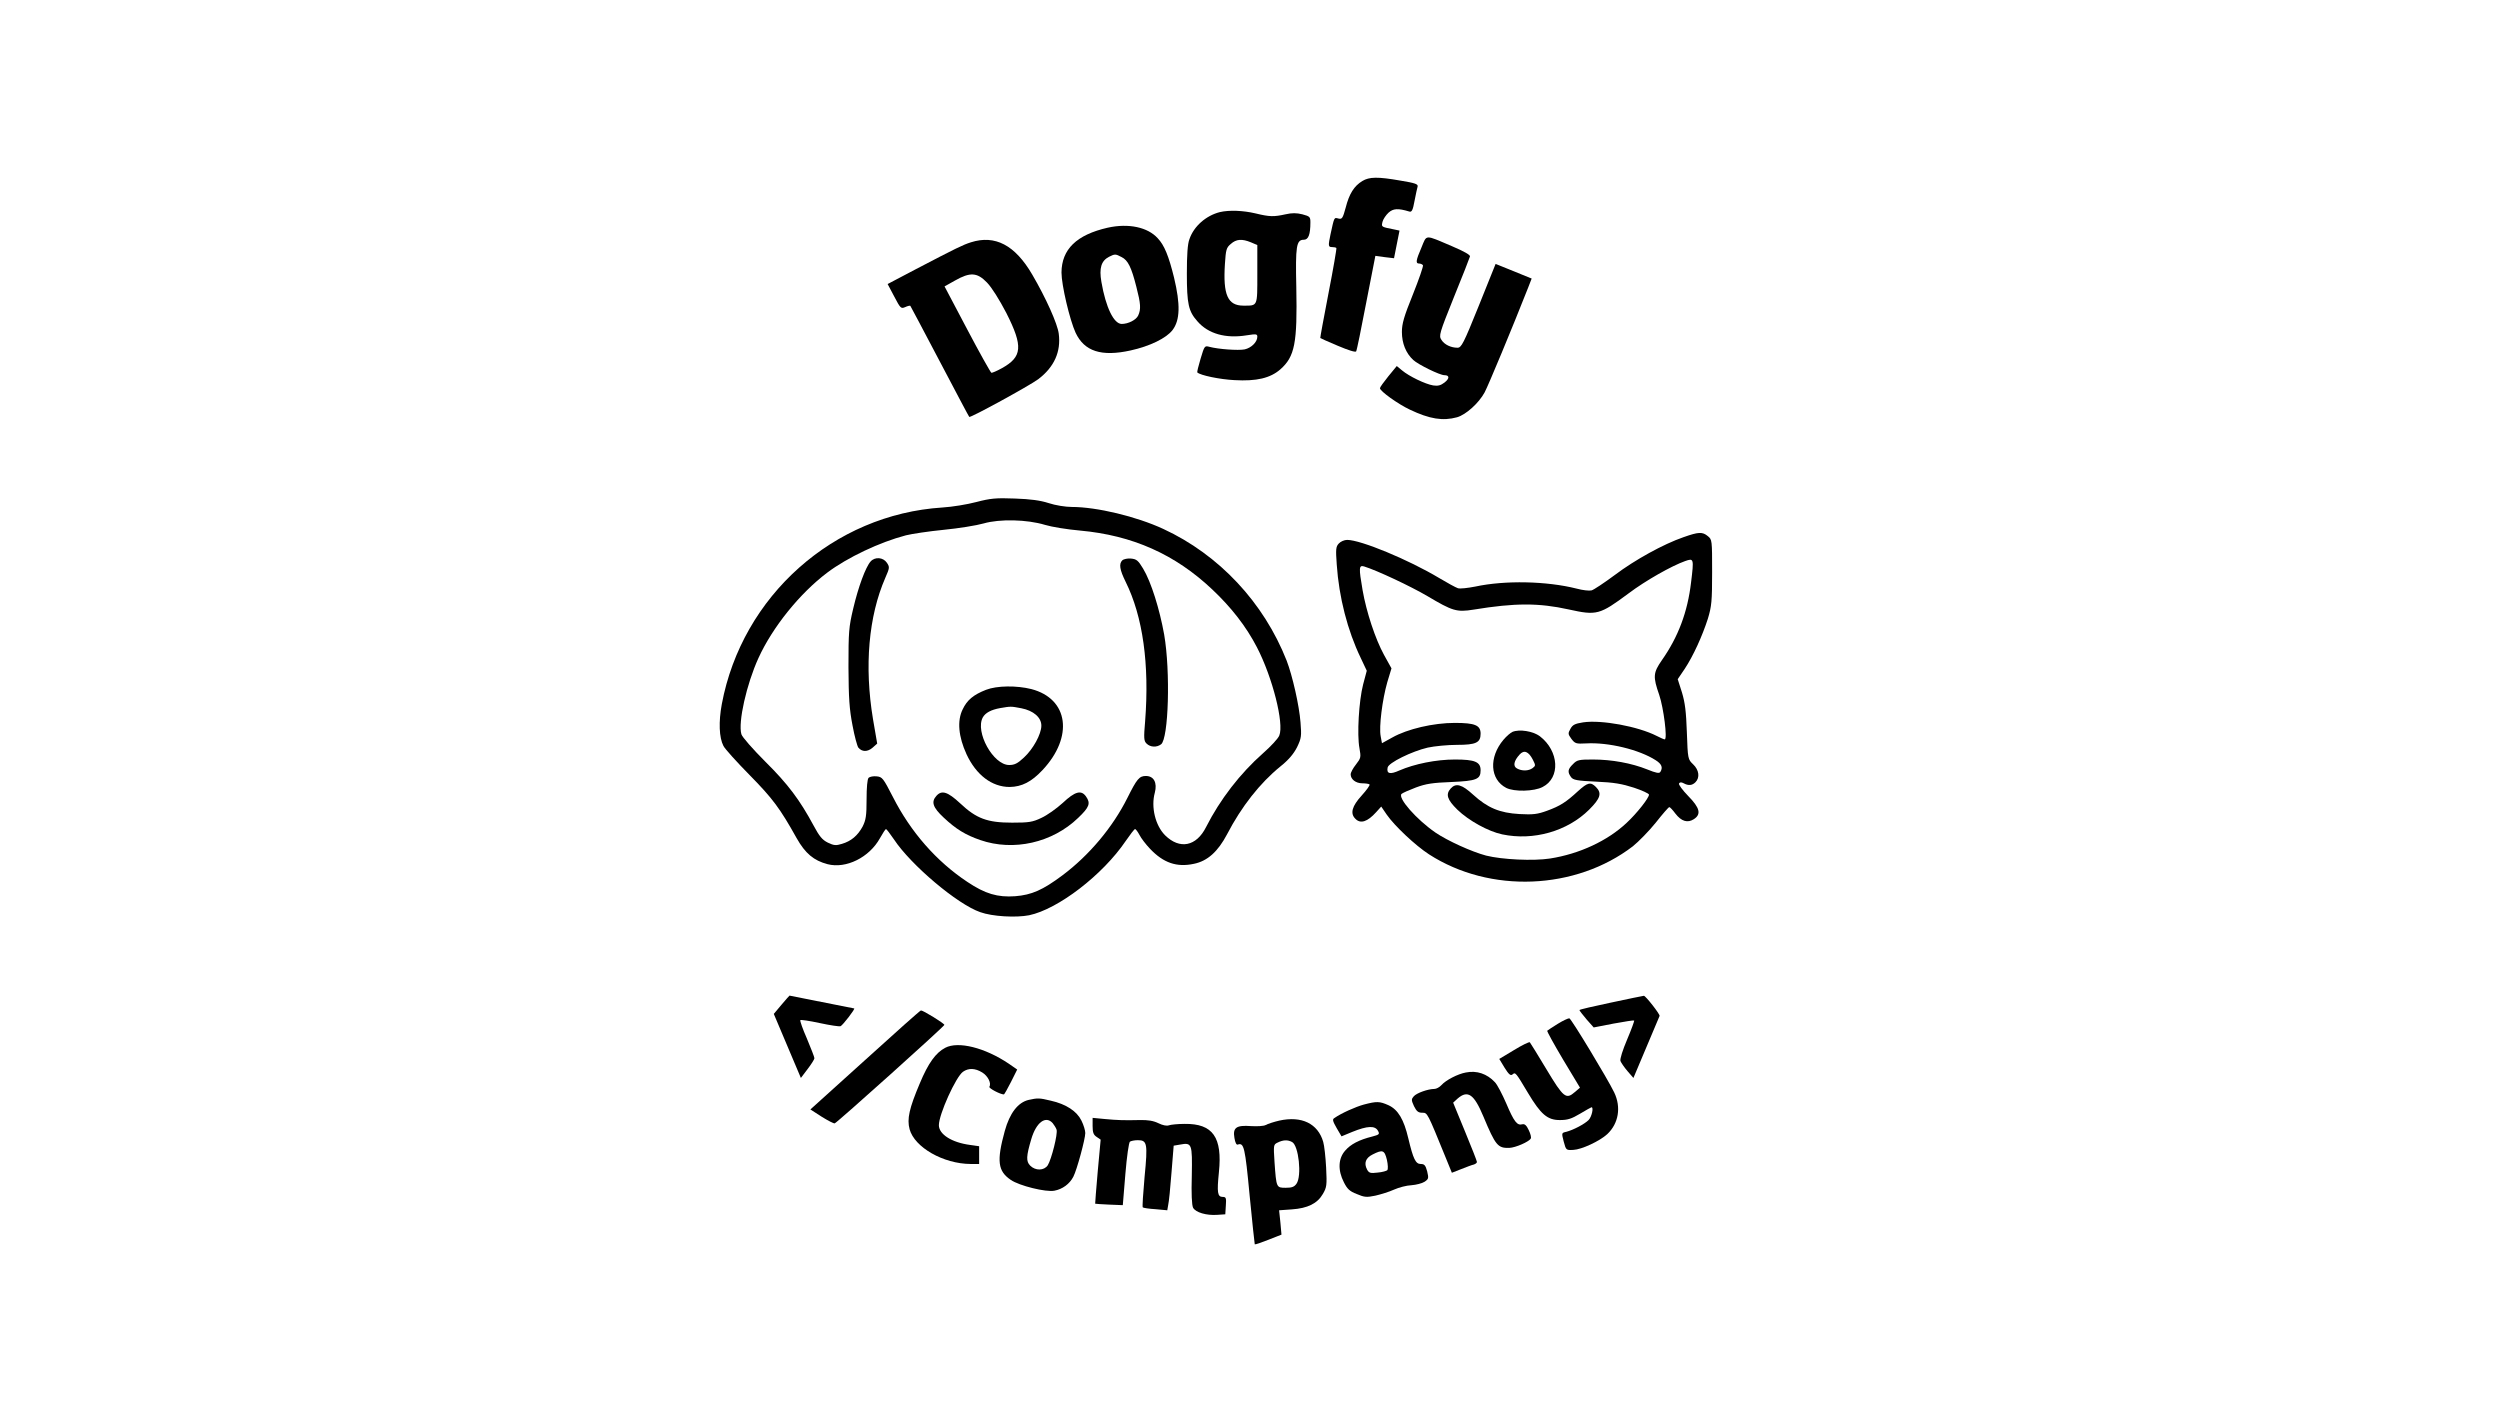 <?xml version="1.0" standalone="no"?>
<!DOCTYPE svg PUBLIC "-//W3C//DTD SVG 20010904//EN"
 "http://www.w3.org/TR/2001/REC-SVG-20010904/DTD/svg10.dtd">
<svg version="1.0" xmlns="http://www.w3.org/2000/svg"
 width="1366pt" height="768pt" viewBox="0 0 1366 768"
 preserveAspectRatio="xMidYMid meet">

<g transform="translate(0,768) scale(0.1,-0.1)"
fill="#000000" stroke="none">
<path d="M7444 6691 c-45 -27 -72 -70 -91 -145 -16 -59 -20 -65 -40 -60 -24 6
-22 10 -43 -86 -13 -63 -13 -70 8 -70 10 0 21 -2 24 -5 2 -3 -17 -114 -43
-247 -26 -134 -46 -244 -45 -245 0 -1 43 -20 95 -42 59 -25 97 -37 101 -31 4
6 28 125 55 266 l50 256 51 -7 51 -6 15 76 15 75 -23 5 c-80 16 -76 14 -70 43
4 15 19 37 33 50 26 23 51 25 114 6 13 -4 19 8 28 58 7 35 14 70 17 79 3 13
-14 19 -93 32 -125 22 -171 21 -209 -2z"/>
<path d="M6665 6521 c-75 -19 -142 -77 -166 -148 -10 -25 -14 -87 -14 -188 0
-167 9 -206 58 -261 59 -68 154 -95 270 -76 51 8 57 7 57 -8 0 -29 -33 -61
-69 -69 -35 -7 -145 1 -193 14 -26 7 -27 5 -48 -65 -12 -40 -20 -73 -18 -75
17 -16 123 -38 203 -42 121 -7 196 11 251 59 79 70 93 143 87 448 -5 225 0
260 41 260 25 0 36 28 36 95 0 30 -3 33 -44 44 -32 8 -57 8 -92 0 -64 -14 -86
-14 -164 5 -68 16 -144 19 -195 7z m170 -165 l35 -15 0 -159 c0 -179 3 -172
-76 -172 -86 0 -112 59 -101 228 5 78 8 89 32 109 30 27 61 29 110 9z"/>
<path d="M6053 6436 c-171 -39 -252 -118 -253 -245 0 -69 45 -259 77 -329 48
-102 141 -132 300 -97 105 23 196 67 230 112 41 54 43 140 8 286 -29 118 -53
177 -89 215 -55 61 -160 83 -273 58z m76 -161 c34 -17 53 -55 80 -162 24 -93
26 -122 10 -157 -11 -24 -54 -46 -90 -46 -43 0 -87 90 -111 230 -13 75 -1 115
42 137 32 16 35 16 69 -2z"/>
<path d="M7767 6328 c-31 -72 -33 -88 -13 -88 8 0 17 -4 21 -9 3 -6 -22 -77
-55 -160 -49 -121 -60 -160 -60 -205 0 -62 22 -116 62 -153 27 -25 145 -83
170 -83 29 0 29 -18 1 -40 -21 -16 -36 -20 -62 -16 -43 7 -132 50 -170 82
l-29 24 -46 -56 c-25 -31 -46 -60 -46 -65 0 -16 99 -87 163 -117 109 -52 181
-63 258 -42 49 14 119 77 151 136 21 40 147 342 238 573 l19 49 -98 40 -99 40
-92 -229 c-83 -206 -95 -229 -116 -229 -36 0 -72 17 -88 43 -15 22 -12 34 68
233 47 115 86 215 88 223 2 8 -33 28 -99 56 -151 64 -136 65 -166 -7z"/>
<path d="M5305 6356 c-44 -14 -77 -30 -303 -148 l-152 -80 36 -68 c34 -65 37
-68 60 -58 13 6 26 9 28 7 2 -2 74 -139 161 -304 87 -165 159 -302 161 -303 5
-7 330 171 377 206 87 66 125 150 112 249 -7 54 -69 193 -145 323 -94 161
-203 218 -335 176z m88 -220 c26 -27 67 -92 106 -167 92 -182 87 -239 -25
-301 -27 -15 -53 -26 -57 -25 -4 1 -64 108 -132 237 l-124 235 57 32 c83 47
121 45 175 -11z"/>
<path d="M5335 4937 c-49 -13 -133 -27 -186 -30 -594 -38 -1094 -483 -1205
-1074 -18 -97 -15 -183 9 -229 8 -16 73 -88 143 -159 126 -128 166 -182 257
-345 47 -83 93 -122 169 -142 101 -26 228 37 286 142 15 27 30 50 33 50 3 0
23 -26 44 -57 92 -139 346 -354 471 -397 66 -24 195 -31 267 -17 158 33 402
220 528 406 24 35 47 65 51 65 4 0 15 -15 24 -32 9 -18 35 -52 58 -76 73 -77
146 -102 239 -82 75 15 132 67 182 162 78 150 179 279 291 370 45 36 72 68 91
105 24 50 25 61 19 136 -7 92 -44 255 -76 338 -125 317 -369 578 -674 719
-147 68 -363 120 -500 120 -34 0 -90 9 -126 21 -46 15 -100 22 -185 25 -103 4
-133 1 -210 -19z m375 -125 c36 -11 122 -25 191 -31 287 -26 520 -130 723
-322 104 -98 185 -202 244 -316 85 -164 149 -417 122 -482 -6 -16 -46 -59 -88
-96 -126 -111 -236 -254 -312 -404 -53 -106 -144 -124 -224 -45 -53 53 -78
154 -56 233 14 54 -5 91 -49 91 -36 0 -49 -16 -101 -120 -80 -160 -208 -313
-355 -423 -107 -80 -168 -107 -258 -114 -96 -7 -164 13 -261 78 -169 112 -310
273 -407 464 -53 103 -58 110 -89 113 -18 2 -38 -2 -44 -8 -7 -7 -11 -53 -11
-118 0 -91 -4 -113 -22 -149 -27 -49 -62 -79 -113 -94 -32 -10 -44 -9 -77 7
-30 15 -46 34 -78 94 -75 139 -139 225 -263 348 -68 68 -127 135 -131 150 -19
65 28 273 93 416 77 169 226 354 376 467 110 83 288 167 430 204 32 8 125 22
206 30 82 8 181 24 219 35 87 25 236 22 335 -8z"/>
<path d="M4757 4612 c-27 -30 -67 -138 -95 -257 -24 -101 -26 -127 -26 -320 1
-170 5 -230 22 -318 11 -60 26 -114 32 -122 20 -24 50 -24 77 -1 l26 23 -23
134 c-48 289 -24 562 67 771 24 55 25 59 9 83 -20 30 -65 34 -89 7z"/>
<path d="M6132 4618 c-19 -19 -14 -51 18 -116 95 -191 131 -452 107 -763 -8
-92 -7 -108 8 -122 20 -20 55 -22 79 -4 41 30 52 397 17 600 -25 139 -71 287
-115 360 -27 45 -36 52 -66 55 -19 2 -41 -3 -48 -10z"/>
<path d="M5388 3911 c-69 -27 -104 -56 -128 -107 -31 -62 -23 -149 21 -245 53
-114 139 -179 236 -179 66 1 119 28 179 92 171 182 143 390 -61 443 -80 20
-188 19 -247 -4z m193 -101 c66 -13 109 -50 109 -95 0 -46 -45 -128 -95 -174
-35 -33 -52 -41 -81 -41 -87 0 -187 181 -144 260 14 25 45 42 95 51 59 10 58
10 116 -1z"/>
<path d="M5117 3332 c-30 -33 -21 -63 39 -119 67 -63 119 -95 200 -123 182
-63 394 -15 535 121 62 59 69 80 43 117 -26 37 -60 28 -127 -35 -34 -31 -86
-68 -117 -82 -48 -23 -68 -26 -160 -26 -135 0 -195 22 -284 106 -68 63 -100
73 -129 41z"/>
<path d="M9199 4745 c-110 -38 -266 -124 -376 -207 -58 -43 -115 -81 -127 -84
-13 -3 -49 1 -82 10 -163 41 -391 46 -553 11 -41 -8 -84 -13 -95 -9 -12 4 -58
29 -103 56 -167 100 -428 208 -502 208 -16 0 -36 -9 -46 -20 -16 -17 -17 -32
-11 -115 12 -178 59 -361 131 -510 l33 -70 -20 -75 c-23 -90 -34 -274 -20
-348 9 -50 8 -54 -19 -89 -16 -20 -29 -44 -29 -54 0 -27 28 -49 64 -49 18 0
36 -3 39 -6 4 -4 -16 -31 -43 -61 -53 -58 -64 -98 -34 -127 28 -29 66 -16 113
36 l28 31 30 -44 c43 -62 157 -169 231 -217 333 -215 801 -196 1114 44 31 25
88 83 125 129 37 47 70 85 74 85 4 0 19 -16 33 -35 33 -43 67 -53 101 -31 42
27 33 62 -31 127 -31 32 -53 62 -50 68 5 8 13 8 26 1 26 -14 46 -12 64 6 25
25 20 67 -13 98 -28 27 -29 28 -34 174 -4 114 -10 163 -27 219 l-23 72 38 56
c47 71 96 179 127 275 20 67 23 94 23 253 0 176 0 179 -24 198 -29 24 -50 23
-132 -6z m41 -247 c-19 -162 -70 -298 -160 -426 -47 -68 -49 -89 -14 -189 24
-71 46 -243 30 -243 -4 0 -23 8 -44 19 -102 52 -302 89 -402 74 -44 -7 -57
-13 -69 -35 -14 -25 -14 -29 5 -55 20 -26 25 -28 81 -25 121 7 290 -34 380
-92 33 -21 40 -40 25 -64 -6 -9 -23 -6 -72 14 -85 34 -193 54 -296 54 -77 0
-87 -2 -109 -25 -29 -28 -31 -43 -11 -71 12 -16 31 -20 138 -25 96 -4 141 -12
206 -33 45 -15 82 -32 82 -38 0 -18 -66 -102 -122 -154 -104 -98 -258 -170
-419 -195 -91 -14 -261 -6 -349 16 -79 21 -211 81 -277 126 -103 71 -207 189
-185 211 5 5 41 21 78 35 56 21 93 26 194 30 138 6 160 15 160 64 0 46 -31 59
-140 59 -103 0 -221 -24 -304 -60 -51 -23 -71 -18 -64 16 4 26 133 89 219 109
37 8 109 15 160 15 104 0 129 12 129 61 0 46 -30 59 -141 59 -117 0 -259 -33
-342 -80 l-56 -31 -7 38 c-10 51 9 200 36 295 l23 76 -41 74 c-47 86 -96 233
-117 354 -21 122 -20 137 8 129 69 -21 254 -108 346 -162 138 -82 160 -89 253
-74 226 37 356 37 519 1 154 -34 169 -30 328 88 93 70 235 150 308 176 48 17
49 15 33 -116z"/>
<path d="M8264 3681 c-11 -5 -33 -24 -49 -43 -81 -96 -74 -217 15 -263 43 -22
152 -20 199 5 98 50 90 196 -15 277 -37 28 -112 40 -150 24z m112 -153 c15
-30 15 -32 -2 -45 -22 -16 -58 -17 -85 -2 -23 12 -18 41 14 76 24 27 49 18 73
-29z"/>
<path d="M8622 3357 c-66 -61 -98 -81 -169 -107 -52 -19 -76 -22 -150 -18
-109 6 -175 34 -254 106 -61 56 -94 65 -122 34 -29 -32 -20 -61 36 -116 62
-60 169 -119 245 -135 171 -36 356 17 475 135 62 62 71 90 37 124 -29 29 -45
25 -98 -23z"/>
<path d="M4270 2190 l-42 -50 74 -175 74 -175 37 49 c20 26 37 53 37 59 0 6
-19 54 -41 107 -23 52 -39 98 -36 101 3 3 51 -4 106 -16 56 -12 107 -20 114
-17 11 4 83 97 74 97 -2 0 -82 16 -177 35 -95 19 -174 35 -176 35 -1 0 -21
-23 -44 -50z"/>
<path d="M8803 2202 c-95 -20 -173 -38 -173 -41 0 -3 18 -26 39 -51 l39 -44
108 21 c60 11 111 19 113 17 2 -2 -15 -49 -38 -103 -25 -59 -40 -107 -37 -118
4 -10 21 -35 39 -56 l32 -37 70 166 c39 91 71 169 73 173 3 9 -77 111 -86 110
-4 0 -85 -17 -179 -37z"/>
<path d="M4727 1888 l-299 -270 62 -40 c34 -21 66 -38 71 -36 14 5 599 530
599 538 0 8 -117 80 -128 79 -4 0 -141 -122 -305 -271z"/>
<path d="M8512 2086 c-29 -18 -55 -35 -58 -38 -2 -3 37 -74 87 -158 l92 -153
-28 -24 c-48 -42 -62 -31 -155 124 -47 78 -88 145 -91 148 -4 3 -43 -16 -87
-43 l-80 -48 29 -48 c23 -37 33 -45 43 -37 16 14 17 13 85 -101 70 -117 106
-148 174 -148 43 0 64 7 111 35 32 19 60 35 62 35 13 0 1 -53 -16 -70 -22 -22
-83 -54 -121 -64 -27 -6 -27 -6 -15 -53 13 -48 13 -48 53 -46 45 2 144 48 185
86 62 58 77 147 38 228 -35 73 -234 402 -245 405 -5 1 -34 -12 -63 -30z"/>
<path d="M5165 1955 c-52 -27 -93 -84 -139 -194 -58 -137 -71 -195 -56 -251
27 -99 184 -189 333 -190 l47 0 0 49 0 48 -49 7 c-100 13 -171 58 -171 108 0
59 93 265 132 292 30 21 66 20 105 -4 31 -19 51 -59 39 -78 -5 -8 60 -42 79
-42 3 0 20 31 39 68 l34 68 -46 32 c-131 88 -276 124 -347 87z"/>
<path d="M8010 1820 c-45 -8 -110 -42 -134 -69 -11 -12 -28 -21 -39 -21 -34 0
-96 -22 -112 -40 -14 -16 -14 -21 1 -54 14 -28 23 -36 45 -36 29 0 27 3 129
-247 l33 -81 51 20 c28 11 59 23 69 25 9 3 17 9 17 14 0 5 -29 79 -65 166
l-65 158 25 23 c55 47 89 24 140 -98 67 -160 79 -174 142 -172 33 1 107 33
117 51 4 5 -1 26 -11 46 -12 26 -22 35 -35 32 -28 -8 -45 13 -87 112 -22 51
-50 105 -63 118 -43 46 -99 65 -158 53z"/>
<path d="M5620 1670 c-58 -14 -103 -72 -130 -170 -45 -164 -38 -219 33 -267
46 -32 192 -68 238 -59 44 8 84 37 104 77 19 36 65 206 65 238 0 14 -9 44 -21
68 -25 51 -83 90 -168 109 -62 15 -71 15 -121 4z m132 -127 c8 -10 18 -26 21
-35 8 -22 -28 -163 -48 -195 -20 -30 -67 -31 -96 -2 -23 23 -22 51 6 145 27
92 79 130 117 87z"/>
<path d="M7453 1645 c-47 -13 -123 -47 -162 -74 -12 -7 -9 -17 12 -54 l27 -46
58 24 c84 34 126 36 142 5 9 -17 6 -20 -32 -30 -72 -18 -118 -42 -148 -77 -38
-43 -41 -107 -7 -173 18 -36 31 -49 70 -64 42 -18 54 -19 102 -9 30 7 76 21
102 33 27 12 69 23 95 24 26 2 58 10 72 19 22 15 23 19 14 57 -9 33 -15 40
-35 40 -28 0 -41 27 -68 140 -24 103 -56 157 -108 181 -49 22 -65 22 -134 4z
m125 -302 c6 -27 7 -52 2 -57 -4 -4 -28 -11 -53 -13 -39 -5 -47 -2 -57 16 -19
36 -8 64 30 83 55 28 65 24 78 -29z"/>
<path d="M5970 1527 c0 -35 5 -48 22 -59 l22 -15 -16 -174 c-8 -96 -15 -175
-14 -176 1 -1 35 -3 76 -5 l75 -3 14 170 c8 97 19 173 25 177 6 4 25 8 43 8
51 0 55 -17 37 -200 -8 -89 -13 -164 -10 -167 3 -3 34 -8 69 -10 l65 -6 5 29
c4 16 12 95 18 176 l12 148 35 6 c65 12 67 5 64 -169 -3 -100 0 -162 7 -176
14 -26 73 -43 131 -39 l45 3 3 48 c3 41 1 47 -17 47 -29 0 -32 25 -21 134 20
192 -33 267 -187 265 -37 0 -76 -4 -87 -8 -11 -4 -33 0 -57 12 -27 13 -56 18
-101 17 -85 -2 -122 -1 -195 6 l-63 6 0 -45z"/>
<path d="M6990 1557 c-30 -7 -64 -18 -74 -24 -11 -6 -45 -8 -80 -6 -81 6 -101
-8 -91 -65 4 -25 11 -39 18 -36 34 12 40 -13 65 -278 14 -144 27 -265 28 -267
2 -2 35 9 75 25 l71 28 -6 67 -7 66 70 5 c86 6 139 32 169 84 21 36 23 47 18
144 -3 58 -10 121 -16 141 -29 100 -118 143 -240 116z m70 -117 c36 -19 54
-186 24 -228 -12 -17 -25 -22 -58 -22 -52 0 -52 -1 -62 140 -6 94 -6 96 17
107 30 15 55 16 79 3z"/>
</g>
</svg>
